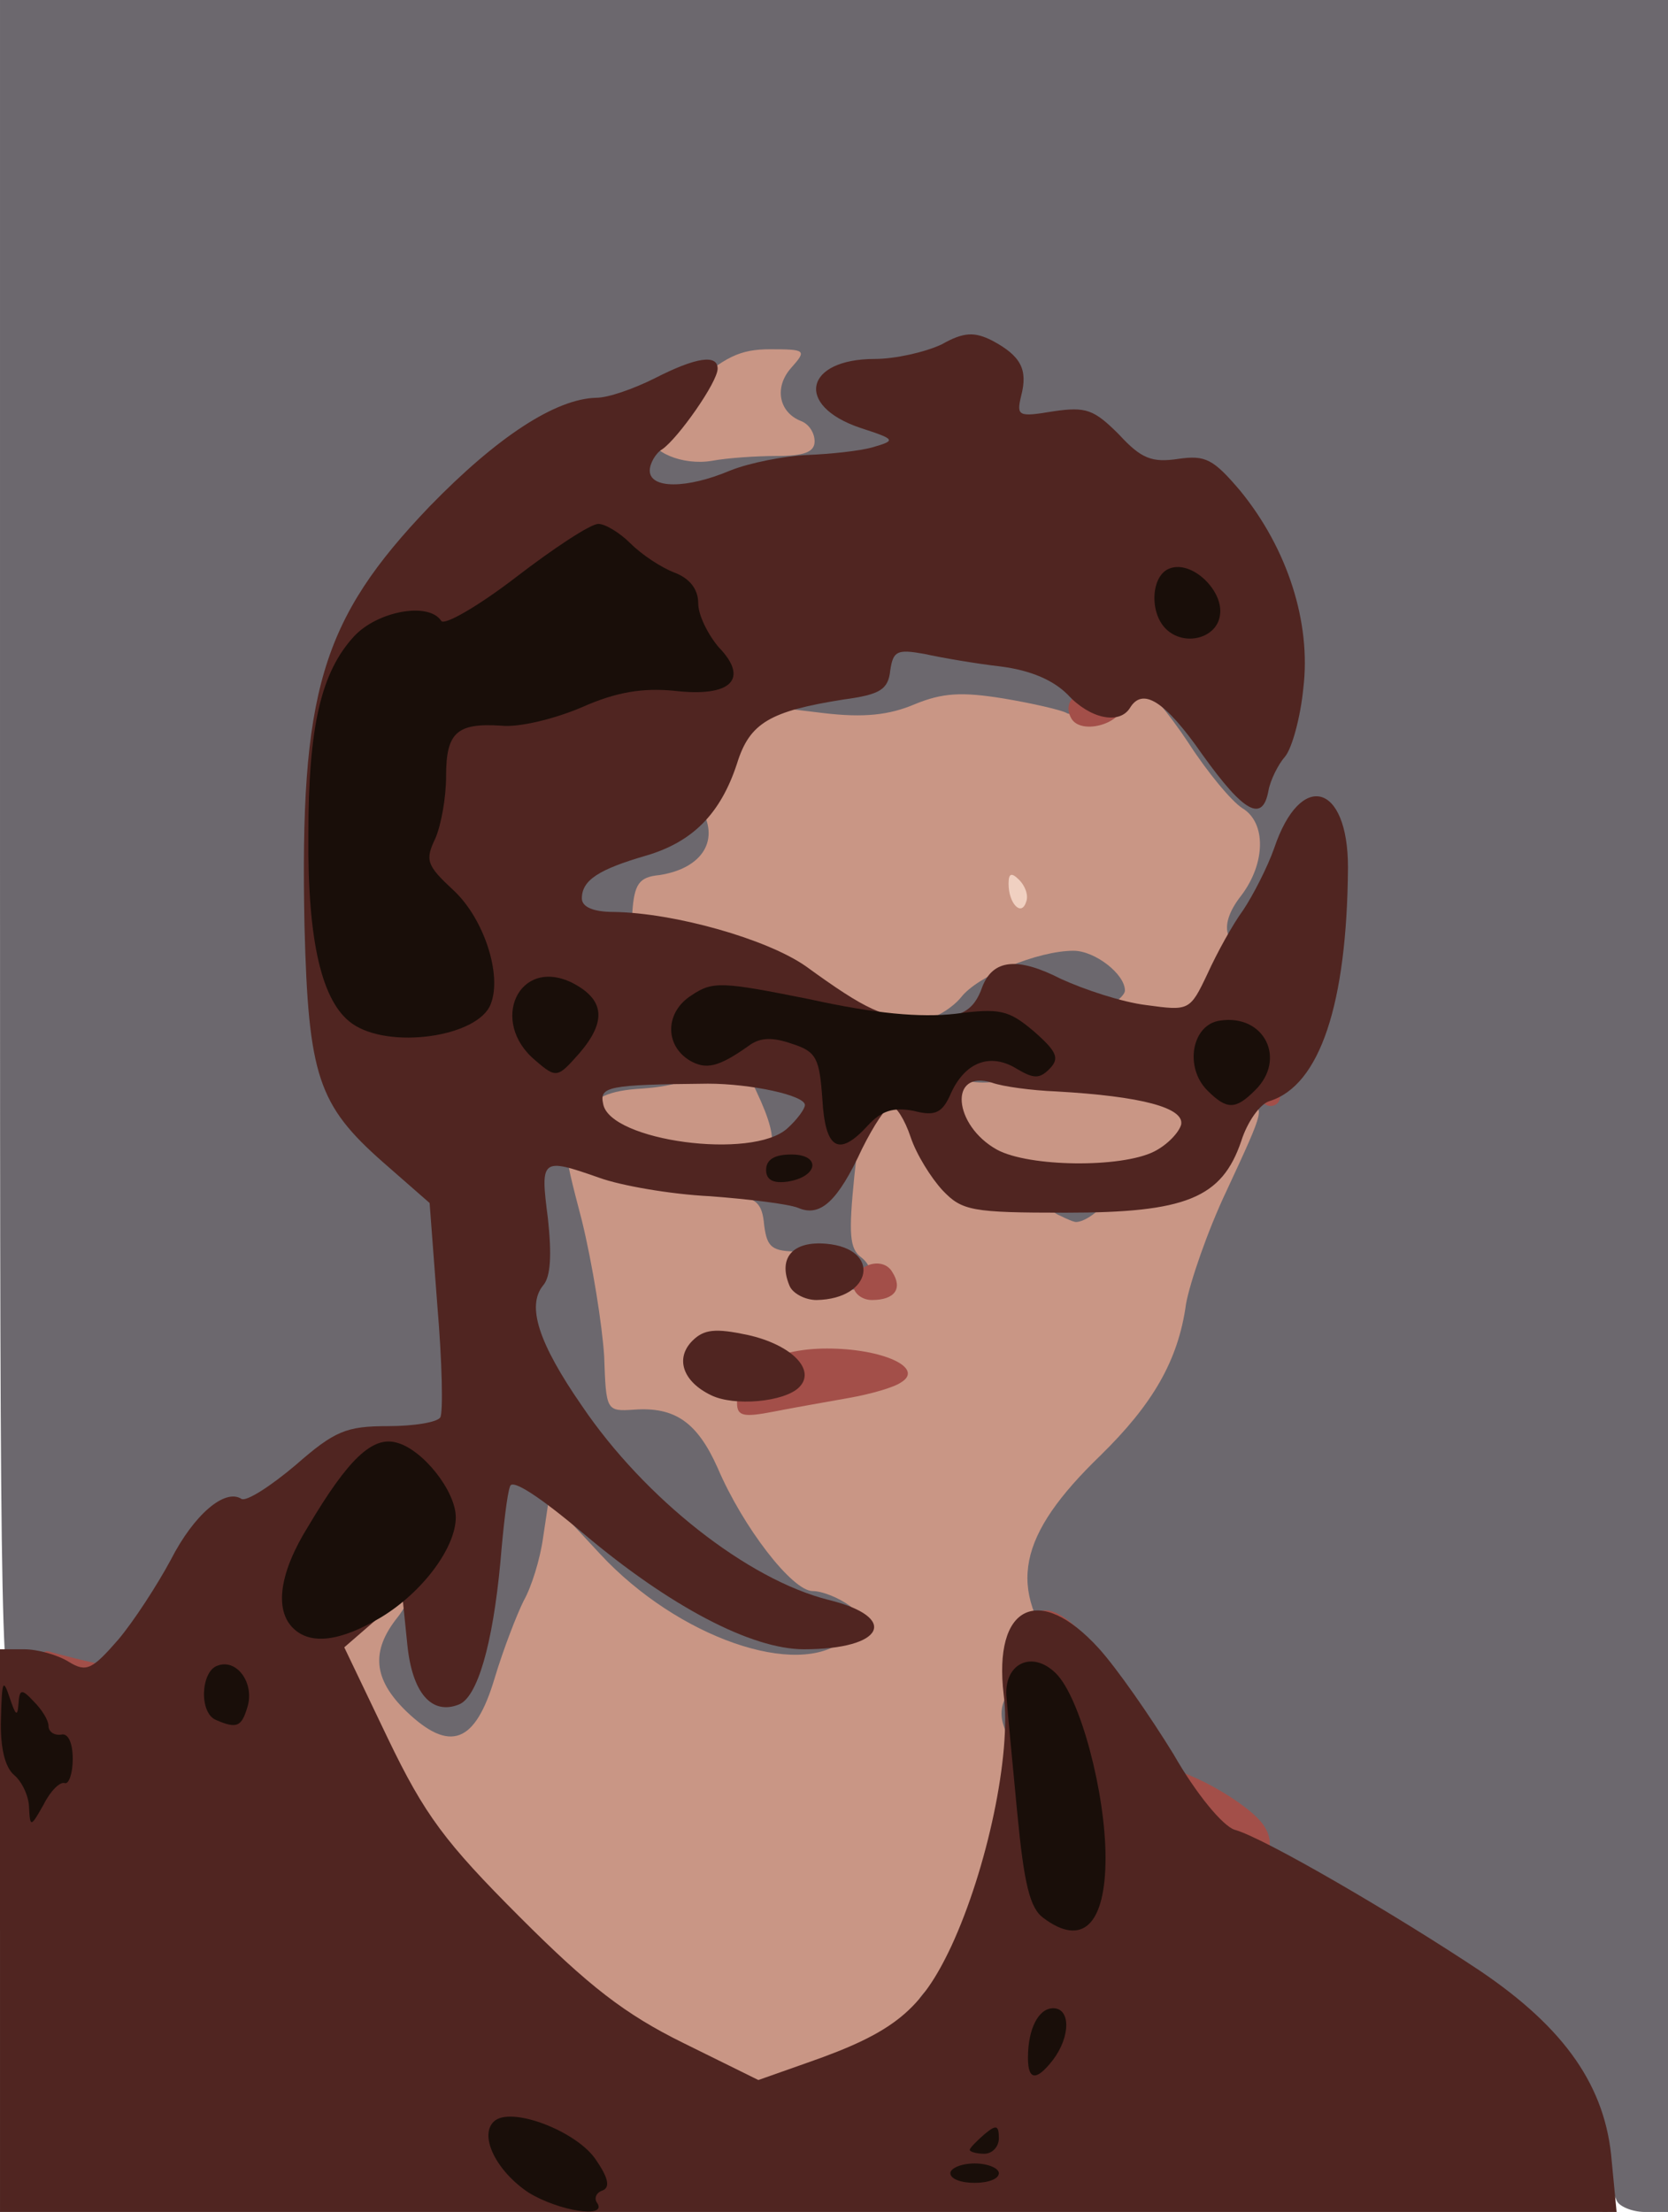 <!DOCTYPE svg PUBLIC "-//W3C//DTD SVG 20010904//EN" "http://www.w3.org/TR/2001/REC-SVG-20010904/DTD/svg10.dtd">
<svg version="1.0" xmlns="http://www.w3.org/2000/svg" width="172px" height="228px" viewBox="0 0 1720 2280" preserveAspectRatio="xMidYMid meet">
<g id="layer1" fill="#f0d0c1" stroke="none">
 <path d="M753 2160 c-10 -11 -30 -20 -45 -20 -26 0 -58 -22 -58 -41 0 -15 57 -10 70 6 17 20 33 19 55 -5 10 -11 24 -20 31 -20 14 0 34 30 34 49 0 16 -38 51 -55 51 -8 0 -23 -9 -32 -20z"/>
 <path d="M544 2135 c-8 -20 4 -35 27 -35 23 0 26 35 3 44 -22 8 -24 8 -30 -9z"/>
 <path d="M877 2124 c-9 -10 2 -24 19 -24 8 0 14 7 14 15 0 15 -21 21 -33 9z"/>
 <path d="M648 1043 c7 -3 16 -2 19 1 4 3 -2 6 -13 5 -11 0 -14 -3 -6 -6z"/>
 <path d="M1040 999 c-41 -17 -60 -40 -60 -74 0 -18 -7 -38 -16 -45 -11 -10 -14 -23 -8 -54 8 -54 20 -66 59 -66 48 0 75 27 82 80 3 25 14 62 24 82 26 51 24 64 -12 77 -37 13 -36 13 -69 0z"/>
 <path d="M790 959 c0 -5 5 -7 10 -4 6 3 10 8 10 11 0 2 -4 4 -10 4 -5 0 -10 -5 -10 -11z"/>
 <path d="M901 934 c0 -11 3 -14 6 -6 3 7 2 16 -1 19 -3 4 -6 -2 -5 -13z"/>
 <path d="M730 466 c-14 -14 -12 -32 5 -46 28 -23 15 -30 -40 -24 -51 6 -55 5 -55 -13 0 -27 22 -44 68 -54 20 -4 48 -11 62 -14 30 -7 90 27 90 50 0 9 -13 24 -30 33 -34 19 -34 39 0 34 34 -5 70 7 70 23 0 18 3 17 -87 20 -40 1 -77 -3 -83 -9z"/>
 </g>
<g id="layer2" fill="#c99685" stroke="none">
 <path d="M685 2151 c-43 -21 -68 -28 -92 -24 -31 5 -33 4 -33 -25 0 -24 -8 -37 -35 -58 -19 -14 -56 -54 -81 -88 -53 -70 -134 -229 -134 -262 0 -14 12 -31 32 -45 18 -12 51 -39 73 -60 22 -20 49 -39 60 -41 11 -2 21 -12 23 -25 5 -35 29 -49 63 -36 l29 11 -16 -30 c-10 -20 -14 -42 -10 -63 4 -19 -1 -65 -10 -107 -17 -71 -25 -171 -17 -195 6 -15 79 -31 175 -37 82 -5 97 2 128 63 l12 24 21 -33 c14 -22 17 -35 10 -37 -6 -2 -32 -18 -57 -34 -40 -27 -51 -30 -91 -24 -35 6 -45 4 -45 -7 0 -7 -19 -22 -42 -33 -38 -18 -43 -24 -46 -58 -4 -44 13 -68 58 -87 20 -8 38 -31 60 -76 35 -69 46 -76 123 -76 42 1 55 -4 74 -25 19 -19 30 -24 51 -19 15 3 52 9 82 12 30 4 60 13 67 21 15 19 36 6 30 -18 -3 -11 0 -19 6 -19 16 0 77 38 77 47 0 5 12 21 26 36 l26 28 22 -20 c30 -28 53 -12 62 45 7 48 -16 145 -42 175 -8 8 -17 29 -20 47 -3 17 -15 39 -25 48 -33 29 -24 42 29 41 47 -2 47 -2 50 32 3 24 -8 57 -33 109 -21 41 -44 101 -51 134 -19 80 -36 110 -105 184 -70 75 -73 96 -24 147 38 39 44 64 18 74 -11 4 -25 -4 -45 -28 -36 -43 -48 -29 -41 51 8 81 -20 186 -67 258 -47 72 -62 85 -128 111 -73 29 -126 27 -197 -8z m-228 -453 c-3 -8 -6 -5 -6 6 -1 11 2 17 5 13 3 -3 4 -12 1 -19z m283 -73 c0 -2 -11 -21 -25 -41 -14 -20 -25 -43 -25 -50 0 -9 -11 -14 -29 -14 -16 0 -38 -3 -48 -6 -10 -3 10 21 44 55 53 53 83 73 83 56z m311 -718 c-8 -8 -11 -7 -11 4 0 20 13 34 18 19 3 -7 -1 -17 -7 -23z"/>
 <path d="M1224 1878 c-36 -24 -50 -40 -52 -60 -5 -39 26 -37 83 5 45 32 62 58 50 77 -10 17 -31 11 -81 -22z"/>
 <path d="M67 1749 c-10 -6 -25 -8 -33 -5 -12 5 -15 -1 -12 -22 2 -21 9 -28 32 -30 44 -5 88 17 84 42 -3 24 -42 32 -71 15z"/>
 <path d="M252 1578 c-20 -20 -14 -45 19 -72 35 -30 77 -34 86 -9 4 11 -7 28 -35 55 -45 41 -52 44 -70 26z"/>
 <path d="M411 1255 c-35 -41 -40 -83 -13 -108 31 -29 51 -21 72 29 23 52 25 85 8 102 -19 19 -34 14 -67 -23z"/>
 <path d="M506 861 c-3 -5 1 -14 8 -20 16 -13 32 2 21 19 -8 12 -22 13 -29 1z"/>
 <path d="M1009 583 c-9 -2 -21 -14 -27 -27 -6 -13 -25 -31 -42 -39 -31 -16 -78 -13 -203 15 -72 15 -137 -9 -137 -52 0 -11 -11 -20 -30 -23 -43 -9 -39 -38 11 -78 27 -21 59 -36 88 -40 25 -4 64 -13 86 -19 81 -24 124 -24 150 0 14 14 32 21 43 18 23 -6 52 8 52 26 0 7 -9 21 -20 31 -11 10 -20 22 -20 27 0 17 34 7 56 -17 25 -27 62 -33 82 -13 21 21 14 56 -15 75 -16 9 -30 18 -32 20 -2 1 2 16 9 33 11 26 10 33 -5 50 -10 11 -21 19 -24 19 -3 -1 -13 -3 -22 -6z"/>
 <path d="M1166 510 c-40 -42 -43 -70 -7 -70 21 0 84 77 78 95 -8 22 -34 13 -71 -25z"/>
 </g>
<g id="layer3" fill="#6c686e" stroke="none">
 <path d="M1616 2216 c-36 -85 -109 -150 -254 -226 -39 -21 -70 -45 -83 -66 -11 -19 -47 -55 -80 -81 -33 -25 -62 -57 -65 -70 -4 -12 -21 -42 -40 -65 -56 -71 -45 -125 41 -208 53 -52 80 -97 88 -156 4 -22 22 -75 42 -117 40 -86 40 -87 20 -87 -8 0 -19 -9 -25 -20 -7 -14 -21 -20 -44 -20 -37 0 -62 -21 -52 -45 8 -21 99 -21 116 0 18 22 40 18 40 -7 0 -13 3 -33 6 -45 6 -20 3 -23 -24 -23 -39 0 -48 -24 -22 -57 25 -33 26 -75 1 -90 -11 -7 -36 -37 -56 -68 -20 -30 -41 -55 -46 -55 -6 0 -23 7 -40 15 -16 9 -34 13 -39 10 -5 -3 -35 -10 -65 -15 -43 -7 -63 -6 -92 6 -26 11 -52 14 -94 9 l-58 -7 -25 41 c-31 48 -46 52 -46 13 0 -37 24 -69 58 -76 15 -4 41 -17 57 -30 26 -21 29 -27 20 -52 -7 -20 -25 -36 -60 -53 -42 -20 -58 -22 -105 -16 -30 4 -68 8 -85 10 -16 1 -38 3 -47 3 -9 1 -30 13 -46 27 -18 15 -42 25 -61 25 -27 0 -34 6 -57 53 -26 49 -27 61 -30 215 -2 136 0 165 13 175 65 52 97 99 95 142 -1 18 5 39 13 45 13 11 15 0 15 -83 0 -112 8 -126 64 -107 40 13 56 7 56 -18 0 -10 9 -25 20 -35 11 -9 20 -23 20 -31 0 -20 35 -29 60 -16 24 13 24 11 3 55 -14 30 -15 39 -5 56 19 30 0 47 -55 51 -36 2 -50 9 -65 29 -19 25 -19 27 2 107 11 45 21 108 23 140 2 56 2 57 31 55 42 -3 65 13 86 60 26 61 77 127 98 127 10 0 27 7 38 15 19 15 19 15 -5 35 -48 41 -172 -2 -252 -88 l-53 -57 -6 40 c-3 22 -12 51 -20 65 -7 14 -21 50 -30 80 -20 67 -46 77 -91 34 -34 -33 -37 -62 -9 -97 12 -15 27 -49 34 -77 12 -46 12 -52 -5 -60 -28 -16 -71 -12 -106 10 -25 15 -33 27 -33 49 0 36 -13 46 -39 31 -18 -9 -24 -4 -54 42 -45 71 -58 80 -120 82 -28 1 -60 6 -69 10 -17 8 -18 -37 -18 -873 l0 -881 860 0 860 0 0 1140 0 1140 -24 0 c-13 0 -27 -6 -29 -12 -4 -10 -6 -10 -6 0 -2 28 -20 8 -45 -52z m-328 -1536 c2 -26 -4 -59 -13 -81 -16 -34 -21 -37 -72 -44 -62 -8 -68 -5 -60 27 7 28 118 148 132 144 6 -1 11 -22 13 -46z m-208 -48 c0 -8 -90 -56 -127 -66 -11 -4 -24 -13 -27 -21 -9 -25 -28 -16 -24 12 4 32 44 64 95 73 53 11 83 11 83 2z m-279 -162 c28 0 39 -4 39 -15 0 -9 -6 -18 -14 -21 -23 -9 -28 -35 -10 -55 16 -18 15 -19 -22 -19 -31 0 -47 8 -82 39 -23 21 -42 43 -42 49 0 18 34 32 64 27 16 -3 46 -5 67 -5z m189 -40 c0 -5 -2 -10 -4 -10 -3 0 -8 5 -11 10 -3 6 -1 10 4 10 6 0 11 -4 11 -10z"/>
 <path d="M872 2251 c15 -3 42 -24 61 -46 32 -38 33 -42 21 -70 -20 -46 -17 -73 11 -91 31 -20 41 -13 56 36 9 31 9 43 0 54 -8 9 -10 28 -5 50 5 31 3 36 -12 37 -18 0 -18 1 1 8 19 8 19 8 -1 19 -11 6 -51 10 -89 10 -40 -1 -58 -4 -43 -7z"/>
 <path d="M822 2188 c-18 -18 -15 -28 8 -28 13 0 20 7 20 20 0 23 -10 26 -28 8z"/>
 <path d="M562 2133 c2 -10 12 -18 23 -18 11 0 21 8 23 18 3 13 -3 17 -23 17 -20 0 -26 -4 -23 -17z"/>
 <path d="M1035 1779 c-8 -23 7 -45 24 -35 6 4 11 18 11 32 0 30 -26 32 -35 3z"/>
 <path d="M340 1761 c-7 -14 -7 -22 1 -27 14 -8 43 21 35 35 -11 17 -24 13 -36 -8z"/>
 <path d="M863 1310 c-4 -15 -14 -20 -39 -20 -28 0 -33 -4 -36 -27 -2 -23 -8 -29 -35 -31 -47 -5 -44 -32 2 -32 46 0 52 -18 25 -75 -21 -44 -19 -71 5 -61 7 2 25 -2 40 -10 33 -17 64 -4 66 29 1 24 2 22 -10 129 -6 60 -5 75 7 84 8 6 12 16 8 22 -11 18 -27 14 -33 -8z"/>
 <path d="M1093 1253 c-18 -7 -16 -30 2 -37 20 -7 45 3 45 19 0 10 -25 28 -33 24 -1 0 -8 -3 -14 -6z"/>
 <path d="M957 1099 c-42 -22 -44 -42 -6 -47 13 -2 31 -13 40 -24 17 -22 79 -48 116 -48 22 0 53 24 53 41 0 5 -11 14 -24 21 -16 6 -26 21 -28 37 -2 19 -9 27 -28 28 -14 2 -38 5 -55 8 -19 3 -44 -2 -68 -16z"/>
 <path d="M574 985 c-12 -8 -24 -28 -27 -44 -4 -20 -17 -35 -36 -46 -44 -22 -56 -50 -36 -81 8 -13 23 -24 33 -24 10 0 23 -5 29 -11 16 -16 42 -4 53 25 11 29 55 41 95 26 22 -8 30 -8 37 2 21 33 3 63 -42 70 -21 2 -26 9 -28 39 -2 27 -9 39 -28 48 -30 14 -25 14 -50 -4z"/>
 </g>
<g id="layer4" fill="#a34f49" stroke="none">
 <path d="M7 1954 c-4 -4 -7 -29 -7 -56 0 -55 16 -57 26 -3 6 33 -6 72 -19 59z"/>
 <path d="M1217 1912 c-27 -28 -36 -75 -17 -87 13 -8 90 34 104 58 15 23 -3 51 -35 55 -16 2 -34 -7 -52 -26z"/>
 <path d="M185 1810 c-12 -4 -27 -15 -34 -24 -7 -9 -28 -16 -45 -16 -17 0 -39 -7 -49 -14 -20 -15 -24 -61 -4 -53 7 2 37 10 68 16 59 12 112 52 107 79 -4 19 -17 23 -43 12z"/>
 <path d="M1087 1711 c-32 -34 -34 -51 -8 -51 21 0 64 47 58 64 -7 20 -22 16 -50 -13z"/>
 <path d="M242 1608 c-27 -27 -10 -59 36 -71 18 -4 22 -1 22 20 0 51 -31 78 -58 51z"/>
 <path d="M760 1446 c0 -34 37 -56 93 -56 57 0 101 20 76 35 -7 5 -31 12 -54 16 -22 4 -57 10 -77 14 -31 6 -38 5 -38 -9z"/>
 <path d="M880 1325 c0 -21 30 -31 40 -14 11 17 3 29 -21 29 -10 0 -19 -7 -19 -15z"/>
 <path d="M1300 1130 c0 -5 5 -10 10 -10 6 0 10 5 10 10 0 6 -4 10 -10 10 -5 0 -10 -4 -10 -10z"/>
 <path d="M1105 741 c-10 -17 4 -31 31 -31 19 0 25 5 22 18 -4 19 -43 29 -53 13z"/>
 </g>
<g id="layer5" fill="#502521" stroke="none">
 <path d="M0 1990 l0 -290 25 0 c14 0 35 6 46 13 18 11 24 8 51 -23 16 -19 40 -56 54 -82 24 -47 56 -74 73 -63 5 3 30 -13 56 -35 40 -35 52 -40 95 -40 27 0 51 -4 54 -9 3 -5 2 -56 -3 -115 l-8 -106 -48 -42 c-67 -59 -77 -89 -81 -243 -5 -242 17 -316 129 -433 70 -72 130 -111 172 -112 12 0 38 -9 60 -20 43 -22 65 -25 65 -10 0 14 -41 72 -57 83 -7 4 -13 15 -13 22 0 19 38 19 83 0 20 -8 56 -15 79 -16 24 -1 54 -4 68 -8 24 -7 24 -8 -13 -20 -68 -23 -57 -71 15 -71 21 0 52 -7 69 -15 23 -13 34 -13 52 -4 30 16 37 30 30 57 -5 21 -3 22 33 16 34 -5 42 -2 68 24 23 25 34 29 61 25 28 -4 36 0 64 33 49 60 73 136 65 203 -3 31 -12 63 -19 71 -7 8 -15 24 -17 35 -6 33 -25 23 -68 -37 -39 -56 -62 -70 -75 -48 -11 17 -41 11 -64 -14 -15 -15 -38 -25 -69 -29 -26 -3 -61 -9 -79 -13 -28 -5 -32 -3 -35 17 -2 20 -11 25 -48 30 -76 12 -97 24 -110 66 -17 52 -46 81 -94 95 -48 14 -66 25 -66 44 0 9 12 14 33 14 63 1 158 28 198 56 62 45 81 54 119 54 40 0 54 -7 63 -33 11 -28 36 -31 81 -8 24 11 63 24 88 27 44 6 45 6 63 -32 10 -22 26 -51 37 -66 10 -15 25 -44 32 -64 27 -80 76 -67 76 20 -1 141 -29 225 -81 241 -10 3 -23 22 -29 41 -20 59 -57 74 -181 74 -97 0 -107 -2 -127 -23 -12 -13 -27 -37 -33 -55 -6 -18 -15 -32 -20 -32 -5 0 -18 20 -30 44 -25 54 -43 71 -66 61 -10 -4 -51 -9 -91 -12 -41 -2 -92 -11 -114 -19 -60 -21 -61 -20 -53 42 4 37 3 60 -5 69 -17 21 -5 59 40 124 65 96 171 179 254 200 74 18 58 51 -25 51 -54 0 -138 -44 -227 -119 -45 -38 -74 -57 -76 -49 -3 7 -7 42 -10 78 -8 86 -24 140 -43 147 -28 11 -48 -12 -53 -62 l-5 -49 -30 26 -30 26 45 94 c38 79 59 107 136 184 71 71 108 100 169 130 l77 38 51 -18 c89 -31 117 -54 148 -120 37 -80 62 -198 54 -259 -11 -92 36 -116 98 -48 19 21 53 70 77 109 24 42 51 74 63 78 30 8 167 88 254 146 87 59 129 119 135 196 l5 52 -833 0 -834 0 0 -290z m412 -396 c8 -18 8 -28 1 -35 -8 -8 -18 0 -36 27 -14 22 -23 42 -20 47 7 12 43 -13 55 -39z m778 -407 c14 -7 26 -20 28 -28 3 -17 -40 -29 -129 -34 -25 -1 -55 -5 -66 -9 -45 -14 -40 44 5 69 33 18 128 19 162 2z m-378 -24 c10 -9 18 -20 18 -24 0 -10 -56 -22 -100 -22 -104 1 -112 3 -108 21 7 38 154 58 190 25z m-362 -167 c0 -7 -14 -27 -31 -45 -30 -32 -30 -33 -24 -109 6 -72 -4 -117 -21 -100 -12 13 -9 222 4 246 14 25 72 32 72 8z m170 -372 c0 -9 -7 -14 -17 -12 -25 5 -28 28 -4 28 12 0 21 -6 21 -16z"/>
 <path d="M733 1438 c-29 -14 -37 -38 -19 -56 12 -12 24 -13 57 -6 45 10 71 36 53 54 -15 15 -67 20 -91 8z"/>
 <path d="M814 1325 c-12 -29 4 -46 38 -43 57 5 48 57 -10 58 -12 0 -25 -7 -28 -15z"/>
 </g>
<g id="layer6" fill="#190e09" stroke="none">
 <path d="M545 2260 c-33 -22 -51 -58 -36 -73 17 -17 87 10 106 40 13 19 14 28 6 31 -6 2 -9 8 -5 13 10 16 -40 8 -71 -11z"/>
 <path d="M980 2240 c0 -5 11 -10 25 -10 14 0 25 5 25 10 0 6 -11 10 -25 10 -14 0 -25 -4 -25 -10z"/>
 <path d="M1000 2216 c0 -2 7 -9 15 -16 12 -10 15 -10 15 4 0 9 -7 16 -15 16 -8 0 -15 -2 -15 -4z"/>
 <path d="M1060 2121 c0 -30 11 -51 26 -51 18 0 18 29 0 53 -17 22 -26 22 -26 -2z"/>
 <path d="M1076 1977 c-14 -10 -20 -35 -27 -108 -5 -52 -10 -105 -11 -118 -4 -36 26 -51 51 -26 25 25 51 123 51 190 0 69 -24 92 -64 62z"/>
 <path d="M30 1864 c0 -12 -7 -27 -15 -34 -10 -8 -15 -29 -14 -59 1 -38 2 -42 9 -21 6 18 8 20 9 7 1 -16 3 -17 16 -3 8 8 15 19 15 25 0 6 6 10 13 9 7 -2 12 8 12 25 0 15 -4 26 -8 25 -5 -2 -15 8 -22 22 -13 23 -14 24 -15 4z"/>
 <path d="M223 1773 c-18 -7 -16 -50 1 -56 20 -8 39 18 31 43 -6 20 -11 22 -32 13z"/>
 <path d="M302 1678 c-19 -19 -14 -57 16 -105 41 -69 66 -93 91 -86 27 7 61 50 61 77 0 31 -34 77 -77 103 -42 25 -73 29 -91 11z"/>
 <path d="M790 1206 c0 -11 9 -16 26 -16 31 0 28 23 -4 28 -15 2 -22 -2 -22 -12z"/>
 <path d="M848 1133 c-3 -42 -6 -49 -31 -57 -20 -7 -33 -7 -45 2 -31 22 -44 25 -61 15 -26 -16 -25 -50 2 -67 22 -15 32 -14 122 4 68 15 114 19 150 15 46 -6 55 -4 81 18 24 21 27 28 16 39 -10 10 -16 10 -33 0 -27 -17 -53 -8 -68 24 -9 21 -16 25 -39 19 -21 -4 -33 0 -47 15 -30 33 -44 25 -47 -27z"/>
 <path d="M1245 1124 c-24 -24 -16 -68 13 -72 46 -7 69 40 36 72 -20 20 -29 20 -49 0z"/>
 <path d="M552 1093 c-48 -40 -17 -107 38 -80 33 17 36 39 8 72 -23 26 -24 27 -46 8z"/>
 <path d="M363 1055 c-31 -22 -46 -84 -45 -195 0 -111 13 -167 47 -204 24 -26 77 -36 90 -16 3 5 38 -15 77 -45 39 -30 77 -55 85 -55 7 0 22 9 33 20 12 12 32 25 45 30 16 6 25 17 25 32 0 12 10 32 21 45 32 33 13 52 -46 45 -32 -3 -59 1 -95 17 -28 12 -65 21 -83 19 -46 -3 -57 7 -57 52 0 22 -5 50 -11 64 -11 23 -9 28 19 54 31 29 50 87 38 117 -13 34 -105 47 -143 20z"/>
 <path d="M1202 648 c-17 -17 -15 -55 4 -62 23 -9 56 23 52 48 -3 24 -37 33 -56 14z"/>
 </g>

</svg>